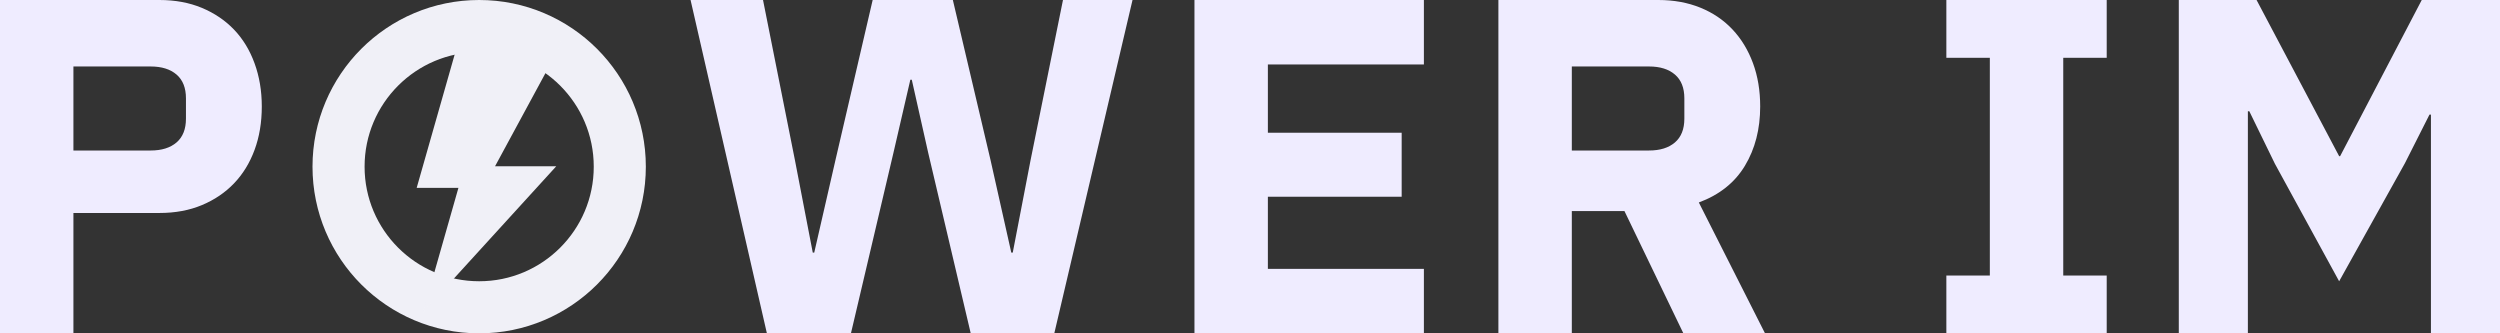 <?xml version="1.0" encoding="UTF-8"?>
<svg width="120px" height="16px" viewBox="0 0 120 16" version="1.1" xmlns="http://www.w3.org/2000/svg" xmlns:xlink="http://www.w3.org/1999/xlink">
    <rect x="0" y="0" width="120" height="16" fill="#333333" stroke="none"/>
    <!-- Generator: Sketch 61.2 (89653) - https://sketch.com -->
    <title>Group 4</title>
    <desc>Created with Sketch.</desc>
    <defs>
        <circle id="path-1" cx="8" cy="8" r="8"></circle>
    </defs>
    <g id="Page-1" stroke="none" stroke-width="1" fill="none" fill-rule="evenodd">
        <g id="PowerIM_Стартовая" transform="translate(-72, -40)">
            <g id="Group-4" transform="translate(72, 40)">
                <path d="M3.524,16 L3.524,10.223 L7.651,10.223 C8.408,10.223 9.088,10.097 9.691,9.845 C10.294,9.593 10.808,9.245 11.233,8.802 C11.658,8.359 11.987,7.824 12.218,7.198 C12.45,6.571 12.566,5.876 12.566,5.112 C12.566,4.363 12.45,3.671 12.218,3.037 C11.987,2.403 11.658,1.864 11.233,1.421 C10.808,0.978 10.294,0.63 9.691,0.378 C9.088,0.126 8.408,0 7.651,0 L7.651,0 L0,0 L0,16 L3.524,16 Z M7.234,7.224 L3.524,7.224 L3.524,3.191 L7.234,3.191 C7.759,3.191 8.173,3.32 8.474,3.579 C8.775,3.837 8.926,4.218 8.926,4.72 L8.926,4.72 L8.926,5.695 C8.926,6.198 8.775,6.578 8.474,6.837 C8.173,7.095 7.759,7.224 7.234,7.224 L7.234,7.224 Z M40.845,16 L42.885,7.335 L43.696,3.828 L43.766,3.828 L44.554,7.335 L46.595,16 L50.606,16 L54.361,5.68434189e-14 L51.023,5.68434189e-14 L49.469,7.679 L48.612,12.126 L48.542,12.126 L47.545,7.679 L45.737,5.68434189e-14 L41.888,5.68434189e-14 L40.103,7.679 L39.083,12.126 L39.013,12.126 L38.155,7.679 L36.625,5.68434189e-14 L33.147,5.68434189e-14 L36.811,16 L40.845,16 Z M68.347,16 L68.347,12.905 L60.858,12.905 L60.858,9.444 L67.28,9.444 L67.28,6.372 L60.858,6.372 L60.858,3.095 L68.347,3.095 L68.347,5.68434189e-14 L57.334,5.68434189e-14 L57.334,16 L68.347,16 Z M75.447,16 L75.447,10.132 L77.974,10.132 L80.802,16 L84.721,16 L81.544,9.719 C82.533,9.352 83.272,8.764 83.758,7.954 C84.245,7.144 84.489,6.197 84.489,5.112 C84.489,4.348 84.373,3.652 84.141,3.026 C83.909,2.399 83.581,1.861 83.156,1.41 C82.731,0.959 82.217,0.611 81.614,0.367 C81.011,0.122 80.339,5.68434189e-14 79.597,5.68434189e-14 L79.597,5.68434189e-14 L71.923,5.68434189e-14 L71.923,16 L75.447,16 Z M79.156,7.224 L75.447,7.224 L75.447,3.191 L79.156,3.191 C79.682,3.191 80.095,3.32 80.397,3.579 C80.698,3.837 80.849,4.218 80.849,4.72 L80.849,4.72 L80.849,5.695 C80.849,6.198 80.698,6.578 80.397,6.837 C80.095,7.095 79.682,7.224 79.156,7.224 L79.156,7.224 Z M101.122,16 L101.122,13.226 L99.036,13.226 L99.036,2.774 L101.122,2.774 L101.122,5.68434189e-14 L93.425,5.68434189e-14 L93.425,2.774 L95.512,2.774 L95.512,13.226 L93.425,13.226 L93.425,16 L101.122,16 Z M107.898,16 L107.898,5.341 L107.967,5.341 L109.196,7.862 L112.279,13.501 L115.433,7.84 L116.615,5.501 L116.685,5.501 L116.685,16 L120,16 L120,5.68434189e-14 L116.244,5.68434189e-14 L112.326,7.496 L112.279,7.496 L108.315,5.68434189e-14 L104.582,5.68434189e-14 L104.582,16 L107.898,16 Z" id="POWERIM" fill="#EFECFF" fill-rule="nonzero"></path>
                <g id="Path" transform="translate(15, 0)">
                    <mask id="mask-2" fill="white">
                        <use xlink:href="#path-1"></use>
                    </mask>
                    <circle stroke="#F0F0F7" stroke-width="2.5" cx="8" cy="8" r="6.75"></circle>
                    <polygon fill="#F0F0F7" fill-rule="nonzero" mask="url(#mask-2)" points="12 2 7 2 5 9.019 7.004 9.019 5.3 15 11.7 7.981 8.762 7.981"></polygon>
                </g>
            </g>
        </g>
    </g>
</svg>